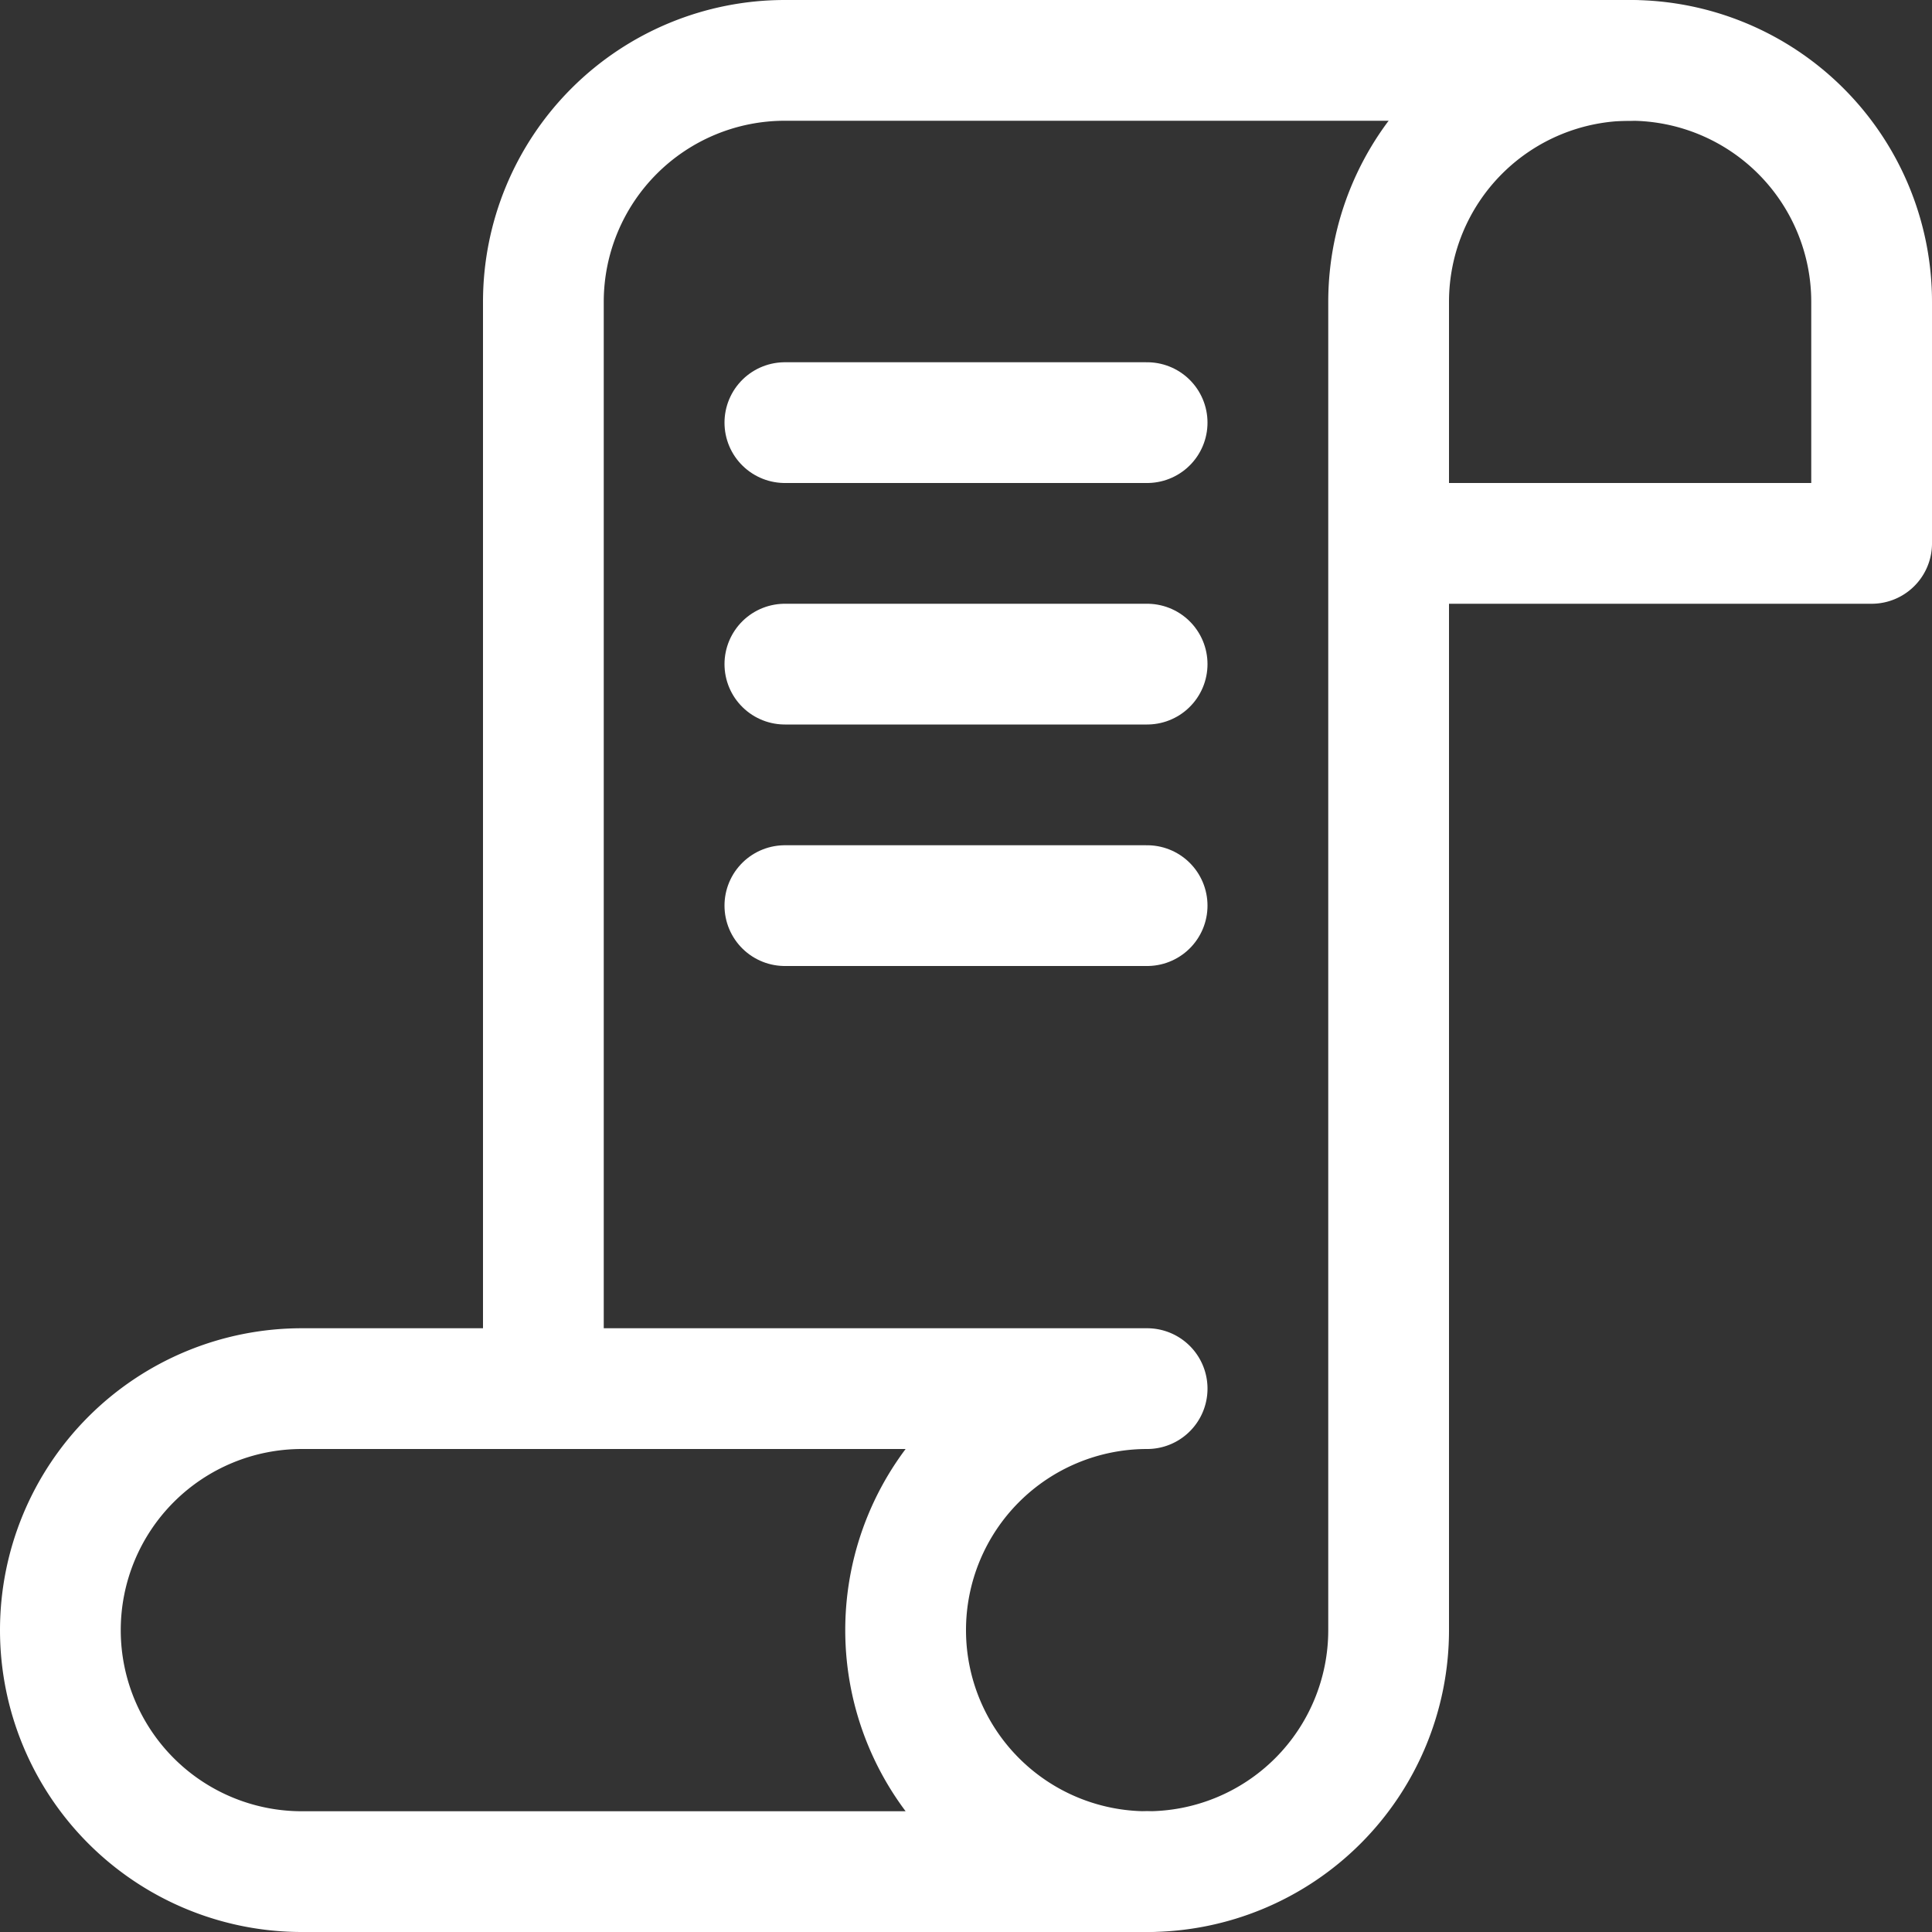 <svg viewBox="0 0 24 24" xmlns="http://www.w3.org/2000/svg" id="Programming-Language-Code--Streamline-Ultimate.svg" height="20" width="20"><rect x="0" y="0" width="24" height="24" fill="#333333" stroke="none"/><desc>Programming Language Code Streamline Icon: https://streamlinehq.com</desc><path d="M14.25 23.25a3 3 0 0 0 3 -3V3.75a3 3 0 0 1 6 0v3h-6" fill="none" stroke="#ffffff" stroke-linecap="round" stroke-linejoin="round" stroke-width="1.5"></path><path d="M6.75 17.25V3.75a3 3 0 0 1 3 -3h10.5" fill="none" stroke="#ffffff" stroke-linecap="round" stroke-linejoin="round" stroke-width="1.5"></path><path d="M3.75 17.25a3 3 0 0 0 0 6h10.5a3 3 0 0 1 0 -6Z" fill="none" stroke="#ffffff" stroke-linecap="round" stroke-linejoin="round" stroke-width="1.5"></path><path d="m9.75 5.25 4.5 0" fill="none" stroke="#ffffff" stroke-linecap="round" stroke-linejoin="round" stroke-width="1.5"></path><path d="m9.75 8.25 4.5 0" fill="none" stroke="#ffffff" stroke-linecap="round" stroke-linejoin="round" stroke-width="1.5"></path><path d="m9.75 11.25 4.5 0" fill="none" stroke="#ffffff" stroke-linecap="round" stroke-linejoin="round" stroke-width="1.5"></path></svg>